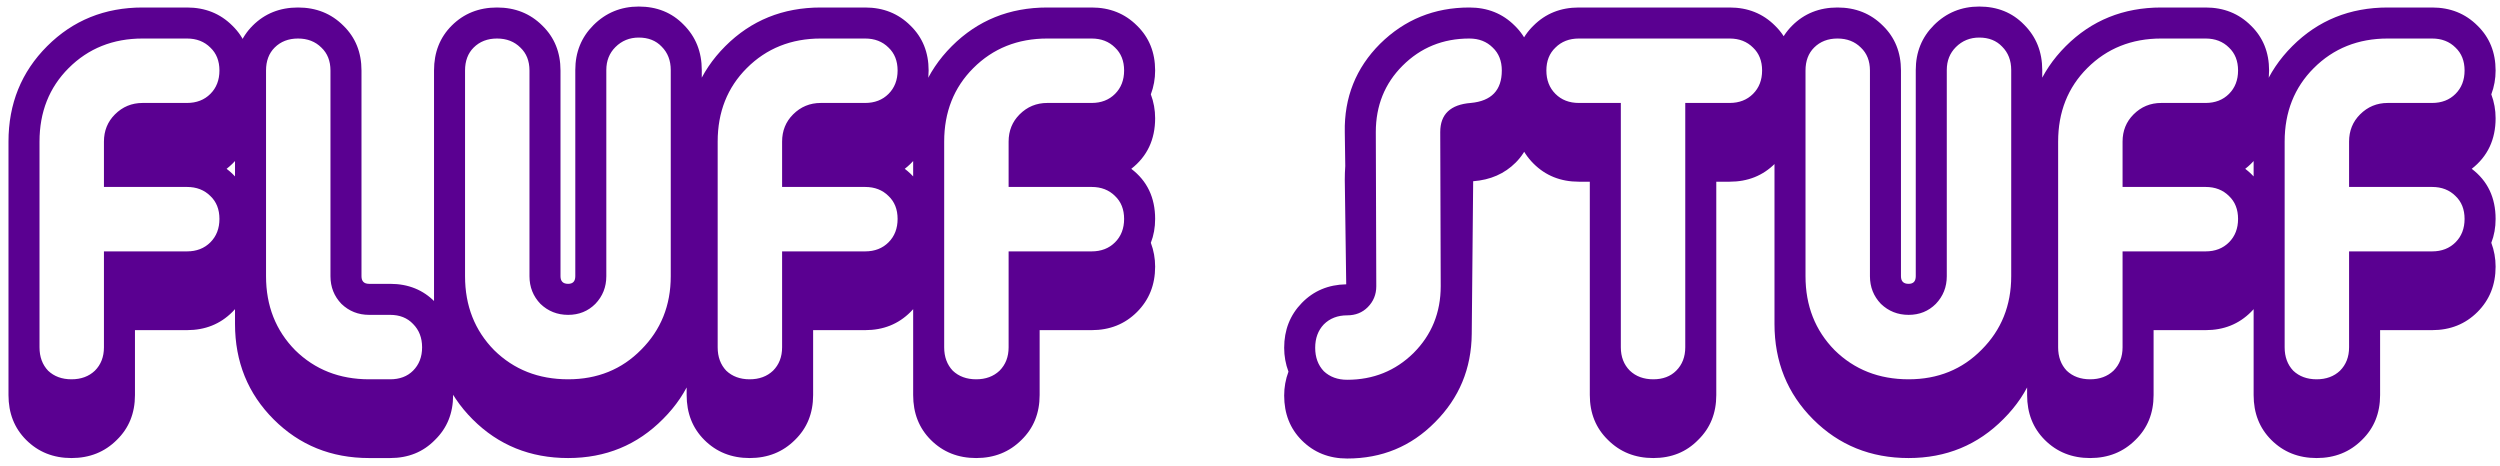 <svg width="220" height="41" viewBox="0 0 220 41" fill="none" xmlns="http://www.w3.org/2000/svg">
<path d="M22.041 23.466C22.041 25.062 21.509 26.392 20.445 27.456C19.381 28.52 18.051 29.052 16.455 29.052H11.877V34.764C11.877 36.36 11.345 37.676 10.281 38.712C9.217 39.776 7.887 40.308 6.291 40.308C4.695 40.308 3.365 39.776 2.301 38.712C1.265 37.676 0.747 36.36 0.747 34.764V12.462C0.747 9.13 1.881 6.33 4.149 4.062C6.417 1.794 9.217 0.66 12.549 0.66H16.455C18.051 0.66 19.381 1.192 20.445 2.256C21.509 3.292 22.041 4.608 22.041 6.204C22.041 6.932 21.915 7.632 21.663 8.304C21.915 8.976 22.041 9.676 22.041 10.404C22.041 12.28 21.341 13.764 19.941 14.856C21.341 15.92 22.041 17.39 22.041 19.266C22.041 20.022 21.915 20.722 21.663 21.366C21.915 22.038 22.041 22.738 22.041 23.466ZM19.311 19.266C19.311 18.426 19.045 17.754 18.513 17.25C17.981 16.718 17.295 16.452 16.455 16.452H9.147V12.462C9.147 11.51 9.469 10.712 10.113 10.068C10.785 9.396 11.597 9.06 12.549 9.06H16.455C17.295 9.06 17.981 8.794 18.513 8.262C19.045 7.73 19.311 7.044 19.311 6.204C19.311 5.364 19.045 4.692 18.513 4.188C17.981 3.656 17.295 3.39 16.455 3.39H12.549C9.945 3.39 7.775 4.258 6.039 5.994C4.331 7.702 3.477 9.858 3.477 12.462V30.564C3.477 31.404 3.729 32.09 4.233 32.622C4.765 33.126 5.451 33.378 6.291 33.378C7.131 33.378 7.817 33.126 8.349 32.622C8.881 32.09 9.147 31.404 9.147 30.564V22.122H16.455C17.295 22.122 17.981 21.856 18.513 21.324C19.045 20.792 19.311 20.106 19.311 19.266ZM39.875 34.764C39.875 36.36 39.343 37.676 38.279 38.712C37.243 39.776 35.927 40.308 34.331 40.308H32.483C29.151 40.308 26.351 39.174 24.083 36.906C21.815 34.638 20.681 31.838 20.681 28.506V6.204C20.681 4.608 21.199 3.292 22.235 2.256C23.299 1.192 24.629 0.66 26.225 0.66C27.821 0.66 29.151 1.192 30.215 2.256C31.279 3.292 31.811 4.608 31.811 6.204V24.306C31.811 24.754 32.035 24.978 32.483 24.978H34.331C35.927 24.978 37.243 25.51 38.279 26.574C39.343 27.638 39.875 28.968 39.875 30.564C39.875 31.32 39.749 32.02 39.497 32.664C39.749 33.336 39.875 34.036 39.875 34.764ZM37.145 30.564C37.145 29.724 36.879 29.038 36.347 28.506C35.843 27.974 35.171 27.708 34.331 27.708H32.483C31.531 27.708 30.719 27.386 30.047 26.742C29.403 26.07 29.081 25.258 29.081 24.306V6.204C29.081 5.364 28.815 4.692 28.283 4.188C27.751 3.656 27.065 3.39 26.225 3.39C25.385 3.39 24.699 3.656 24.167 4.188C23.663 4.692 23.411 5.364 23.411 6.204V24.306C23.411 26.91 24.265 29.08 25.973 30.816C27.709 32.524 29.879 33.378 32.483 33.378H34.331C35.171 33.378 35.843 33.126 36.347 32.622C36.879 32.09 37.145 31.404 37.145 30.564ZM61.756 28.506C61.756 31.81 60.622 34.596 58.354 36.864C56.086 39.16 53.3 40.308 49.996 40.308C46.664 40.308 43.864 39.174 41.596 36.906C39.328 34.638 38.194 31.838 38.194 28.506V6.204C38.194 4.608 38.712 3.292 39.748 2.256C40.812 1.192 42.142 0.66 43.738 0.66C45.334 0.66 46.664 1.192 47.728 2.256C48.792 3.292 49.324 4.608 49.324 6.204V24.306C49.324 24.754 49.548 24.978 49.996 24.978C50.416 24.978 50.626 24.754 50.626 24.306V6.162C50.626 4.594 51.158 3.278 52.222 2.214C53.314 1.122 54.644 0.576 56.212 0.576C57.808 0.576 59.124 1.108 60.16 2.172C61.224 3.236 61.756 4.566 61.756 6.162V28.506ZM59.026 24.306V6.162C59.026 5.322 58.76 4.636 58.228 4.104C57.724 3.572 57.052 3.306 56.212 3.306C55.4 3.306 54.714 3.586 54.154 4.146C53.622 4.678 53.356 5.35 53.356 6.162V24.306C53.356 25.258 53.034 26.07 52.39 26.742C51.746 27.386 50.948 27.708 49.996 27.708C49.044 27.708 48.232 27.386 47.56 26.742C46.916 26.07 46.594 25.258 46.594 24.306V6.204C46.594 5.364 46.328 4.692 45.796 4.188C45.264 3.656 44.578 3.39 43.738 3.39C42.898 3.39 42.212 3.656 41.68 4.188C41.176 4.692 40.924 5.364 40.924 6.204V24.306C40.924 26.91 41.778 29.08 43.486 30.816C45.222 32.524 47.392 33.378 49.996 33.378C52.572 33.378 54.714 32.51 56.422 30.774C58.158 29.038 59.026 26.882 59.026 24.306ZM81.719 23.466C81.719 25.062 81.187 26.392 80.123 27.456C79.059 28.52 77.729 29.052 76.133 29.052H71.555V34.764C71.555 36.36 71.023 37.676 69.959 38.712C68.895 39.776 67.565 40.308 65.969 40.308C64.373 40.308 63.043 39.776 61.979 38.712C60.943 37.676 60.425 36.36 60.425 34.764V12.462C60.425 9.13 61.559 6.33 63.827 4.062C66.095 1.794 68.895 0.66 72.227 0.66H76.133C77.729 0.66 79.059 1.192 80.123 2.256C81.187 3.292 81.719 4.608 81.719 6.204C81.719 6.932 81.593 7.632 81.341 8.304C81.593 8.976 81.719 9.676 81.719 10.404C81.719 12.28 81.019 13.764 79.619 14.856C81.019 15.92 81.719 17.39 81.719 19.266C81.719 20.022 81.593 20.722 81.341 21.366C81.593 22.038 81.719 22.738 81.719 23.466ZM78.989 19.266C78.989 18.426 78.723 17.754 78.191 17.25C77.659 16.718 76.973 16.452 76.133 16.452H68.825V12.462C68.825 11.51 69.147 10.712 69.791 10.068C70.463 9.396 71.275 9.06 72.227 9.06H76.133C76.973 9.06 77.659 8.794 78.191 8.262C78.723 7.73 78.989 7.044 78.989 6.204C78.989 5.364 78.723 4.692 78.191 4.188C77.659 3.656 76.973 3.39 76.133 3.39H72.227C69.623 3.39 67.453 4.258 65.717 5.994C64.009 7.702 63.155 9.858 63.155 12.462V30.564C63.155 31.404 63.407 32.09 63.911 32.622C64.443 33.126 65.129 33.378 65.969 33.378C66.809 33.378 67.495 33.126 68.027 32.622C68.559 32.09 68.825 31.404 68.825 30.564V22.122H76.133C76.973 22.122 77.659 21.856 78.191 21.324C78.723 20.792 78.989 20.106 78.989 19.266ZM101.652 23.466C101.652 25.062 101.12 26.392 100.056 27.456C98.992 28.52 97.662 29.052 96.066 29.052H91.488V34.764C91.488 36.36 90.956 37.676 89.892 38.712C88.828 39.776 87.498 40.308 85.902 40.308C84.306 40.308 82.976 39.776 81.912 38.712C80.876 37.676 80.358 36.36 80.358 34.764V12.462C80.358 9.13 81.492 6.33 83.76 4.062C86.028 1.794 88.828 0.66 92.16 0.66H96.066C97.662 0.66 98.992 1.192 100.056 2.256C101.12 3.292 101.652 4.608 101.652 6.204C101.652 6.932 101.526 7.632 101.274 8.304C101.526 8.976 101.652 9.676 101.652 10.404C101.652 12.28 100.952 13.764 99.552 14.856C100.952 15.92 101.652 17.39 101.652 19.266C101.652 20.022 101.526 20.722 101.274 21.366C101.526 22.038 101.652 22.738 101.652 23.466ZM98.922 19.266C98.922 18.426 98.656 17.754 98.124 17.25C97.592 16.718 96.906 16.452 96.066 16.452H88.758V12.462C88.758 11.51 89.08 10.712 89.724 10.068C90.396 9.396 91.208 9.06 92.16 9.06H96.066C96.906 9.06 97.592 8.794 98.124 8.262C98.656 7.73 98.922 7.044 98.922 6.204C98.922 5.364 98.656 4.692 98.124 4.188C97.592 3.656 96.906 3.39 96.066 3.39H92.16C89.556 3.39 87.386 4.258 85.65 5.994C83.942 7.702 83.088 9.858 83.088 12.462V30.564C83.088 31.404 83.34 32.09 83.844 32.622C84.376 33.126 85.062 33.378 85.902 33.378C86.742 33.378 87.428 33.126 87.96 32.622C88.492 32.09 88.758 31.404 88.758 30.564V22.122H96.066C96.906 22.122 97.592 21.856 98.124 21.324C98.656 20.792 98.922 20.106 98.922 19.266ZM134.889 10.404C134.889 12 134.385 13.302 133.377 14.31C132.397 15.29 131.151 15.836 129.639 15.948L129.513 29.388C129.485 32.44 128.407 35.03 126.279 37.158C124.179 39.286 121.603 40.35 118.551 40.35C116.955 40.35 115.625 39.818 114.561 38.754C113.525 37.718 113.007 36.402 113.007 34.806C113.007 34.078 113.133 33.378 113.385 32.706C113.133 32.034 113.007 31.334 113.007 30.606C113.007 29.038 113.525 27.722 114.561 26.658C115.597 25.594 116.899 25.048 118.467 25.02L118.341 15.822C118.341 15.43 118.355 15.024 118.383 14.604L118.341 11.622C118.285 8.57 119.321 5.98 121.449 3.852C123.605 1.724 126.223 0.66 129.303 0.66C130.899 0.66 132.229 1.192 133.293 2.256C134.357 3.292 134.889 4.608 134.889 6.204C134.889 6.96 134.763 7.674 134.511 8.346C134.763 8.99 134.889 9.676 134.889 10.404ZM132.159 6.204C132.159 5.364 131.893 4.692 131.361 4.188C130.829 3.656 130.143 3.39 129.303 3.39C126.979 3.39 125.019 4.188 123.423 5.784C121.855 7.352 121.071 9.298 121.071 11.622L121.113 25.188C121.113 25.916 120.861 26.532 120.357 27.036C119.881 27.512 119.279 27.75 118.551 27.75C117.711 27.75 117.025 28.016 116.493 28.548C115.989 29.08 115.737 29.766 115.737 30.606C115.737 31.446 115.989 32.132 116.493 32.664C117.025 33.168 117.711 33.42 118.551 33.42C120.847 33.42 122.793 32.636 124.389 31.068C125.985 29.472 126.783 27.512 126.783 25.188L126.741 11.622C126.741 10.054 127.637 9.2 129.429 9.06C131.249 8.892 132.159 7.94 132.159 6.204ZM157.795 10.404C157.795 12 157.263 13.33 156.199 14.394C155.135 15.458 153.805 15.99 152.209 15.99H151.033V34.764C151.033 36.36 150.501 37.676 149.437 38.712C148.401 39.776 147.085 40.308 145.489 40.308C143.893 40.308 142.563 39.776 141.499 38.712C140.435 37.676 139.903 36.36 139.903 34.764V15.99H138.937C137.341 15.99 136.011 15.458 134.947 14.394C133.883 13.33 133.351 12 133.351 10.404C133.351 9.676 133.477 8.976 133.729 8.304C133.477 7.632 133.351 6.932 133.351 6.204C133.351 4.608 133.883 3.292 134.947 2.256C136.011 1.192 137.341 0.66 138.937 0.66H152.209C153.805 0.66 155.135 1.192 156.199 2.256C157.263 3.292 157.795 4.608 157.795 6.204C157.795 6.96 157.669 7.66 157.417 8.304C157.669 8.976 157.795 9.676 157.795 10.404ZM155.065 6.204C155.065 5.364 154.799 4.692 154.267 4.188C153.735 3.656 153.049 3.39 152.209 3.39H138.937C138.097 3.39 137.411 3.656 136.879 4.188C136.347 4.692 136.081 5.364 136.081 6.204C136.081 7.044 136.347 7.73 136.879 8.262C137.411 8.794 138.097 9.06 138.937 9.06H142.633V30.564C142.633 31.404 142.899 32.09 143.431 32.622C143.963 33.126 144.649 33.378 145.489 33.378C146.329 33.378 147.001 33.126 147.505 32.622C148.037 32.09 148.303 31.404 148.303 30.564V9.06H152.209C153.049 9.06 153.735 8.794 154.267 8.262C154.799 7.73 155.065 7.044 155.065 6.204ZM179.717 28.506C179.717 31.81 178.583 34.596 176.315 36.864C174.047 39.16 171.261 40.308 167.957 40.308C164.625 40.308 161.825 39.174 159.557 36.906C157.289 34.638 156.155 31.838 156.155 28.506V6.204C156.155 4.608 156.673 3.292 157.709 2.256C158.773 1.192 160.103 0.66 161.699 0.66C163.295 0.66 164.625 1.192 165.689 2.256C166.753 3.292 167.285 4.608 167.285 6.204V24.306C167.285 24.754 167.509 24.978 167.957 24.978C168.377 24.978 168.587 24.754 168.587 24.306V6.162C168.587 4.594 169.119 3.278 170.183 2.214C171.275 1.122 172.605 0.576 174.173 0.576C175.769 0.576 177.085 1.108 178.121 2.172C179.185 3.236 179.717 4.566 179.717 6.162V28.506ZM176.987 24.306V6.162C176.987 5.322 176.721 4.636 176.189 4.104C175.685 3.572 175.013 3.306 174.173 3.306C173.361 3.306 172.675 3.586 172.115 4.146C171.583 4.678 171.317 5.35 171.317 6.162V24.306C171.317 25.258 170.995 26.07 170.351 26.742C169.707 27.386 168.909 27.708 167.957 27.708C167.005 27.708 166.193 27.386 165.521 26.742C164.877 26.07 164.555 25.258 164.555 24.306V6.204C164.555 5.364 164.289 4.692 163.757 4.188C163.225 3.656 162.539 3.39 161.699 3.39C160.859 3.39 160.173 3.656 159.641 4.188C159.137 4.692 158.885 5.364 158.885 6.204V24.306C158.885 26.91 159.739 29.08 161.447 30.816C163.183 32.524 165.353 33.378 167.957 33.378C170.533 33.378 172.675 32.51 174.383 30.774C176.119 29.038 176.987 26.882 176.987 24.306ZM199.68 23.466C199.68 25.062 199.148 26.392 198.084 27.456C197.02 28.52 195.69 29.052 194.094 29.052H189.516V34.764C189.516 36.36 188.984 37.676 187.92 38.712C186.856 39.776 185.526 40.308 183.93 40.308C182.334 40.308 181.004 39.776 179.94 38.712C178.904 37.676 178.386 36.36 178.386 34.764V12.462C178.386 9.13 179.52 6.33 181.788 4.062C184.056 1.794 186.856 0.66 190.188 0.66H194.094C195.69 0.66 197.02 1.192 198.084 2.256C199.148 3.292 199.68 4.608 199.68 6.204C199.68 6.932 199.554 7.632 199.302 8.304C199.554 8.976 199.68 9.676 199.68 10.404C199.68 12.28 198.98 13.764 197.58 14.856C198.98 15.92 199.68 17.39 199.68 19.266C199.68 20.022 199.554 20.722 199.302 21.366C199.554 22.038 199.68 22.738 199.68 23.466ZM196.95 19.266C196.95 18.426 196.684 17.754 196.152 17.25C195.62 16.718 194.934 16.452 194.094 16.452H186.786V12.462C186.786 11.51 187.108 10.712 187.752 10.068C188.424 9.396 189.236 9.06 190.188 9.06H194.094C194.934 9.06 195.62 8.794 196.152 8.262C196.684 7.73 196.95 7.044 196.95 6.204C196.95 5.364 196.684 4.692 196.152 4.188C195.62 3.656 194.934 3.39 194.094 3.39H190.188C187.584 3.39 185.414 4.258 183.678 5.994C181.97 7.702 181.116 9.858 181.116 12.462V30.564C181.116 31.404 181.368 32.09 181.872 32.622C182.404 33.126 183.09 33.378 183.93 33.378C184.77 33.378 185.456 33.126 185.988 32.622C186.52 32.09 186.786 31.404 186.786 30.564V22.122H194.094C194.934 22.122 195.62 21.856 196.152 21.324C196.684 20.792 196.95 20.106 196.95 19.266ZM219.613 23.466C219.613 25.062 219.081 26.392 218.017 27.456C216.953 28.52 215.623 29.052 214.027 29.052H209.449V34.764C209.449 36.36 208.917 37.676 207.853 38.712C206.789 39.776 205.459 40.308 203.863 40.308C202.267 40.308 200.937 39.776 199.873 38.712C198.837 37.676 198.319 36.36 198.319 34.764V12.462C198.319 9.13 199.453 6.33 201.721 4.062C203.989 1.794 206.789 0.66 210.121 0.66H214.027C215.623 0.66 216.953 1.192 218.017 2.256C219.081 3.292 219.613 4.608 219.613 6.204C219.613 6.932 219.487 7.632 219.235 8.304C219.487 8.976 219.613 9.676 219.613 10.404C219.613 12.28 218.913 13.764 217.513 14.856C218.913 15.92 219.613 17.39 219.613 19.266C219.613 20.022 219.487 20.722 219.235 21.366C219.487 22.038 219.613 22.738 219.613 23.466ZM216.883 19.266C216.883 18.426 216.617 17.754 216.085 17.25C215.553 16.718 214.867 16.452 214.027 16.452H206.719V12.462C206.719 11.51 207.041 10.712 207.685 10.068C208.357 9.396 209.169 9.06 210.121 9.06H214.027C214.867 9.06 215.553 8.794 216.085 8.262C216.617 7.73 216.883 7.044 216.883 6.204C216.883 5.364 216.617 4.692 216.085 4.188C215.553 3.656 214.867 3.39 214.027 3.39H210.121C207.517 3.39 205.347 4.258 203.611 5.994C201.903 7.702 201.049 9.858 201.049 12.462V30.564C201.049 31.404 201.301 32.09 201.805 32.622C202.337 33.126 203.023 33.378 203.863 33.378C204.703 33.378 205.389 33.126 205.921 32.622C206.453 32.09 206.719 31.404 206.719 30.564V22.122H214.027C214.867 22.122 215.553 21.856 216.085 21.324C216.617 20.792 216.883 20.106 216.883 19.266Z" fill="#5A0091"/>
</svg>

